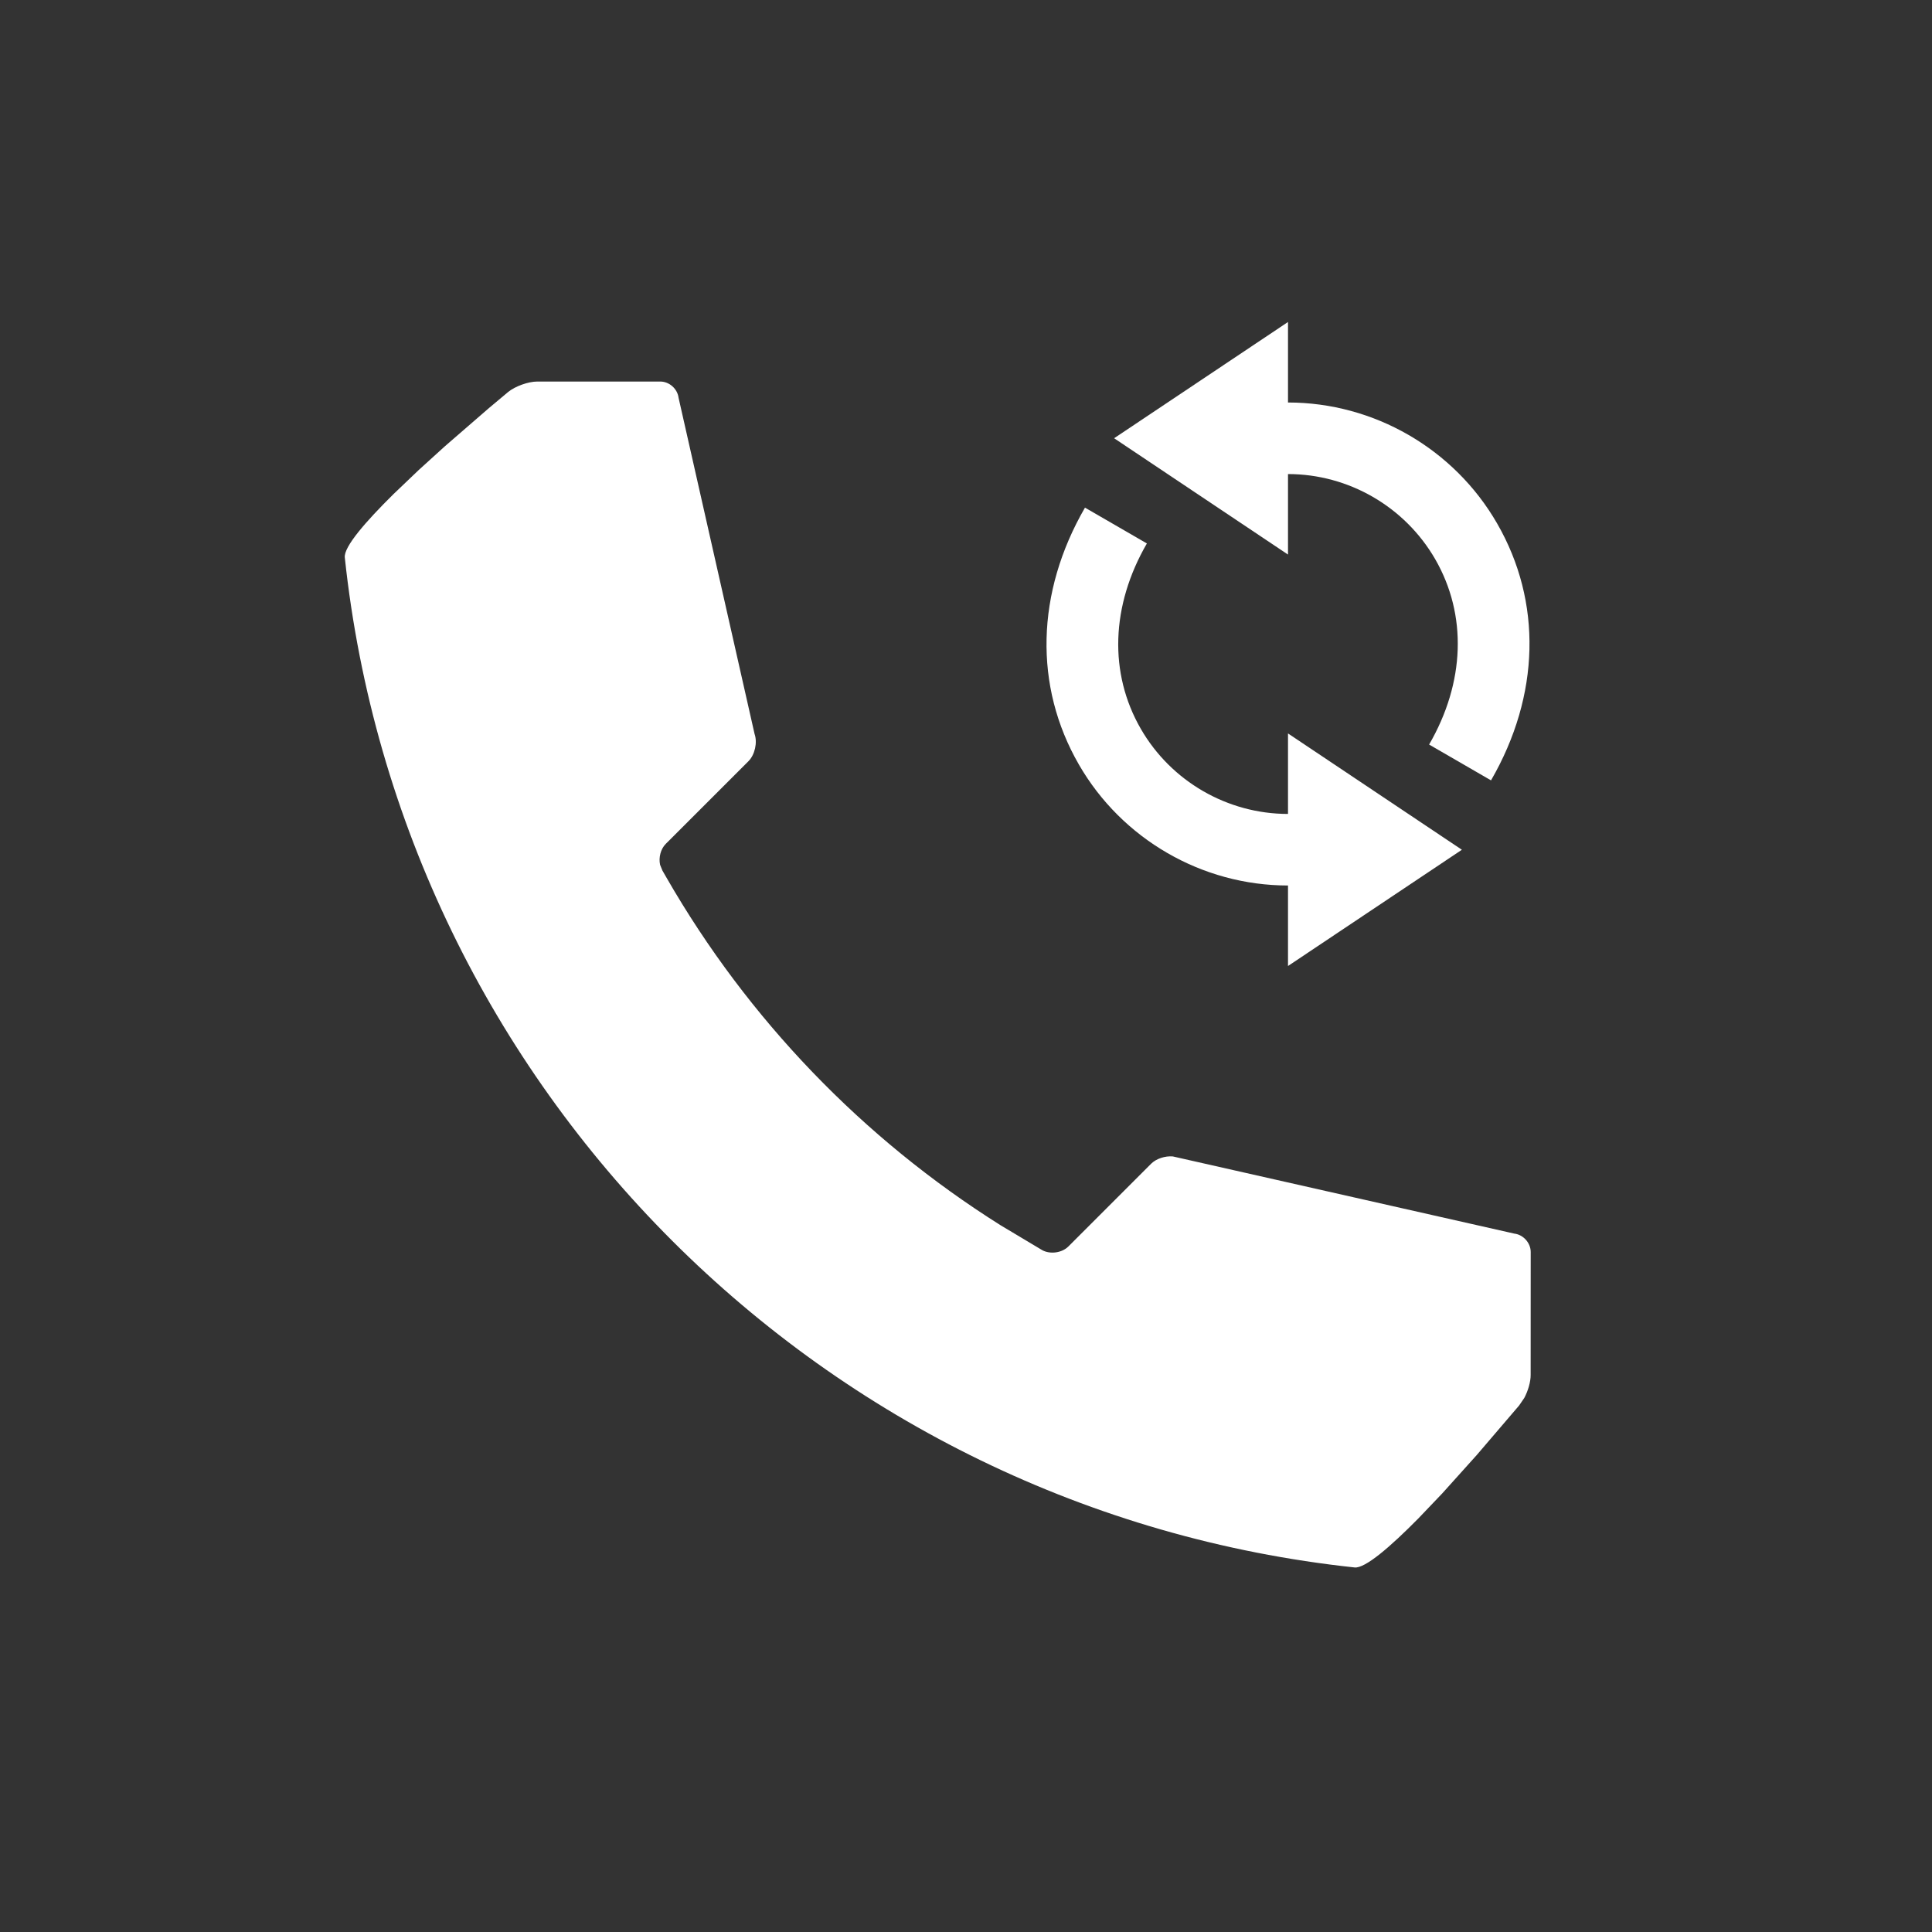 <?xml version="1.0" encoding="UTF-8"?>
<svg width="24px" height="24px" viewBox="0 0 24 24" version="1.1" xmlns="http://www.w3.org/2000/svg" xmlns:xlink="http://www.w3.org/1999/xlink">
    <rect x="0" y="0" width="24" height="24" fill="#333333" stroke="none"/>
    <title>Group</title>
    <g id="Symbols" stroke="none" stroke-width="1" fill="none" fill-rule="evenodd">
        <g id="Group">
            <rect id="Rectangle-Copy-20" fill-opacity="0" fill="#D8D8D8" x="0" y="0" width="24" height="24"></rect>
            <path d="M3.354,16.442 C3.433,16.522 3.57,16.53 3.659,16.46 L7.279,14.175 C7.38,14.127 7.464,13.995 7.464,13.883 L7.464,12.43 C7.464,12.34 7.52,12.246 7.598,12.196 L7.669,12.166 L7.769,12.139 C9.723,11.612 11.782,11.572 13.752,12.02 L14.34,12.168 C14.448,12.2 14.537,12.317 14.537,12.43 L14.537,13.883 C14.537,13.973 14.59,14.076 14.663,14.138 L18.341,16.46 C18.43,16.53 18.567,16.522 18.647,16.442 L19.726,15.362 C19.786,15.303 19.843,15.2 19.872,15.104 L19.893,14.993 L19.956,14.184 L19.99,13.544 L20,13.112 C20.003,12.622 19.973,12.208 19.871,12.125 C17.289,10.042 14.144,9 11.001,9 C7.856,9 4.711,10.042 2.129,12.126 C2.026,12.209 1.997,12.622 2,13.112 L2.01,13.544 L2.031,13.978 L2.083,14.708 L2.11,15.014 C2.121,15.126 2.195,15.283 2.274,15.362 L3.354,16.442 Z" id="Icon-color" fill="#FFFFFF" fill-rule="nonzero" transform="translate(11, 12.754) scale(1, -1) rotate(-45) translate(-11, -12.754) "></path>
            <g id="icon_change" transform="translate(11, 3)">
                <rect id="Rectangle" x="0" y="0" width="10" height="10"></rect>
                <path d="M5,7.111 C4.248,7.111 3.547,6.706 3.171,6.053 C2.773,5.362 2.8,4.523 3.247,3.751 L2.478,3.306 C1.868,4.361 1.841,5.524 2.402,6.497 C2.936,7.424 3.932,8 5,8 L5,9 L7.16,7.556 L5,6.111 L5,7.111 Z M7.598,3.503 C8.159,4.476 8.132,5.639 7.522,6.694 L6.753,6.249 C7.2,5.477 7.227,4.638 6.829,3.947 C6.452,3.294 5.752,2.889 5,2.889 L5,3.889 L2.84,2.444 L5,1 L5,2 C6.068,2 7.064,2.576 7.598,3.503 L7.598,3.503 Z" id="Fill-1" fill="#FFFFFF"></path>
            </g>
        </g>
    </g>
</svg>
